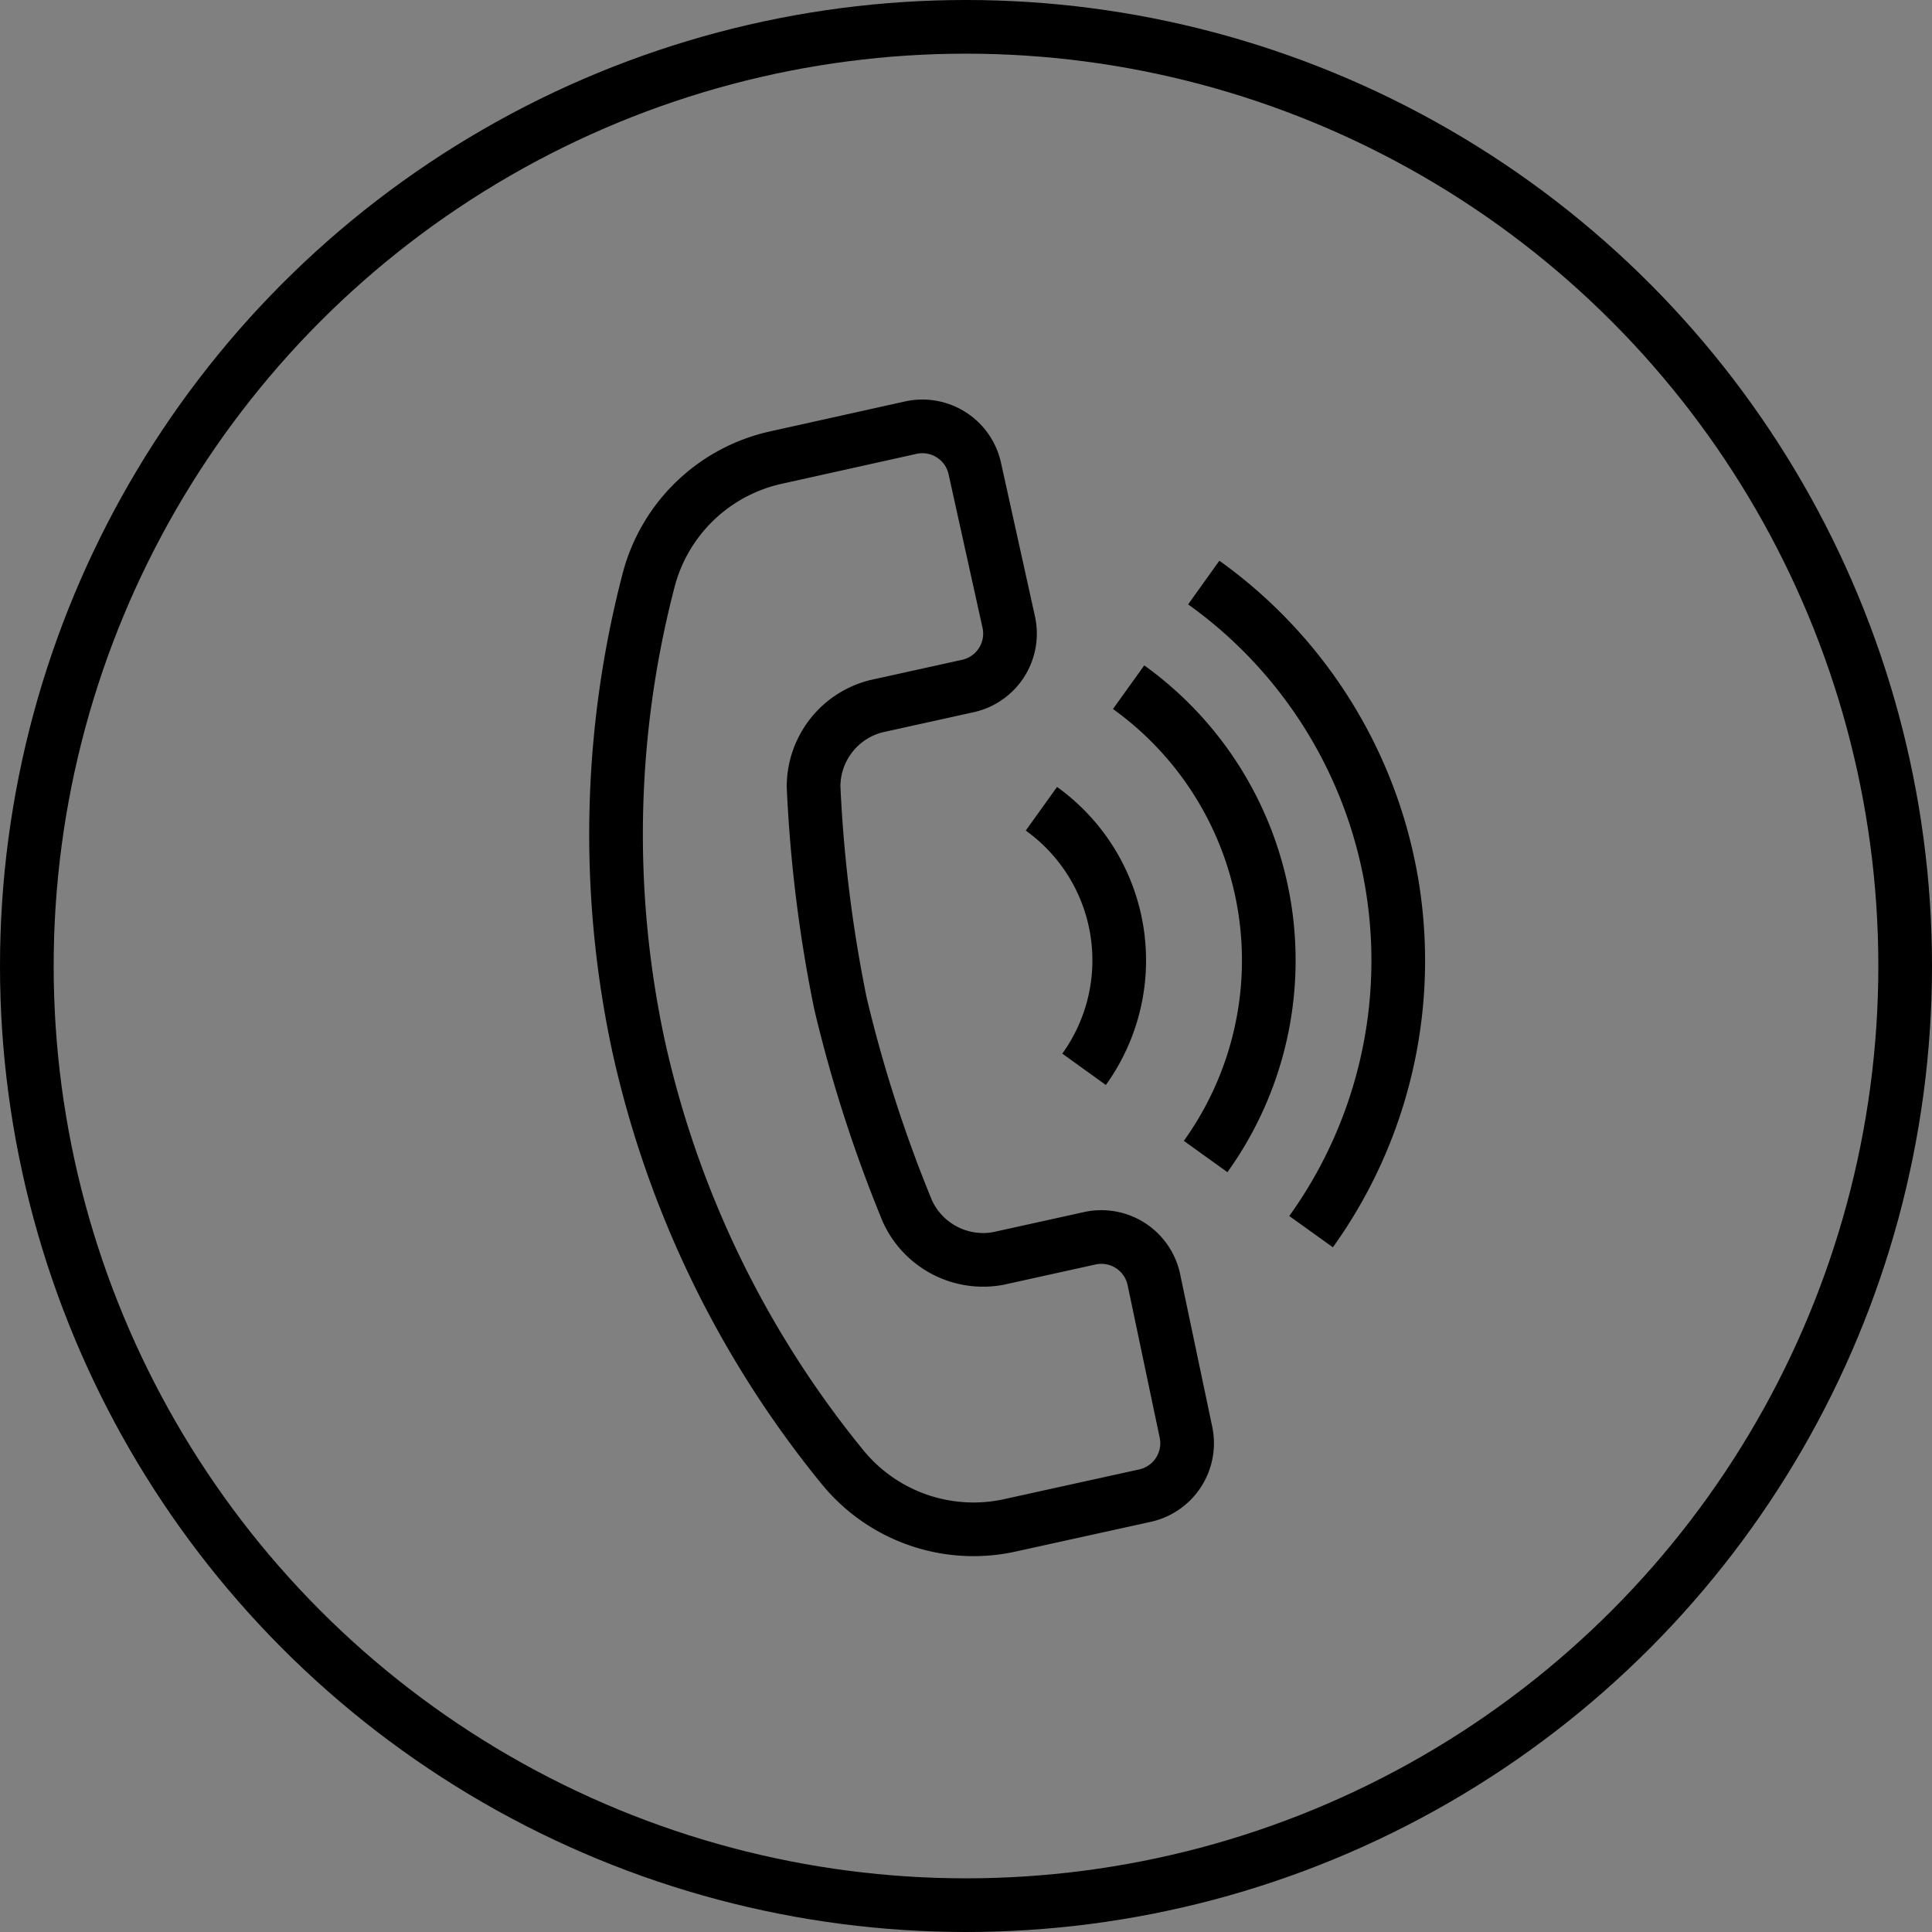 <svg id="Layer_2" data-name="Layer 2" xmlns="http://www.w3.org/2000/svg" xmlns:xlink="http://www.w3.org/1999/xlink" viewBox="0 0 72 72"><rect x="0" y="0" width="72" height="72" fill="#808080" stroke="none"/><defs><style>.cls-1,.cls-2,.cls-4{fill:#fff;}.cls-1{clip-rule:evenodd;}.cls-2{fill-rule:evenodd;}.cls-3{clip-path:url(#clip-path);}.cls-5{clip-path:url(#clip-path-2);}.cls-6{fill:none;stroke:#000;stroke-miterlimit:10;stroke-width:2px;}</style><clipPath id="clip-path"><path class="cls-1" d="M-536.13,409.79a30.21,30.21,0,0,1-8-20.47,30.14,30.14,0,0,1,8.9-21.47l.26-.27,1.95,1.95-.27.26a27.47,27.47,0,0,0-8.09,19.53,27.52,27.52,0,0,0,7.15,18.53l3.76-3.76A22.2,22.2,0,0,1-536,389.32a22.19,22.19,0,0,1,6.54-15.79l.27-.26,1.94,1.94-.27.26a19.5,19.5,0,0,0-5.73,13.85,19.55,19.55,0,0,0,4.81,12.83l4.65-4.66a13,13,0,0,1-2.89-8.17,12.93,12.93,0,0,1,3.81-9.2l.26-.26,1.95,1.94-.27.26a10.24,10.24,0,0,0-3,7.26,10.06,10.06,0,0,0,2.1,6.22l3.46-3.46a5.45,5.45,0,0,1-.75-2.76,5.46,5.46,0,0,1,5.45-5.45,5.45,5.45,0,0,1,2.76.75l30.1-30.1a47.69,47.69,0,0,0-32.86-13.08,47.88,47.88,0,0,0-47.88,47.88,47.69,47.69,0,0,0,13.08,32.86Z"/></clipPath><clipPath id="clip-path-2"><path class="cls-1" d="M-478.9,356.46l-12.39,12.39a30.21,30.21,0,0,1,8,20.47,30.14,30.14,0,0,1-8.9,21.47l-.26.27-1.95-1.95.27-.26a27.43,27.43,0,0,0,8.09-19.53,27.52,27.52,0,0,0-7.15-18.53l-3.75,3.76a22.24,22.24,0,0,1,5.61,14.77,22.15,22.15,0,0,1-6.54,15.79l-.26.27-1.95-1.95.27-.26a19.45,19.45,0,0,0,5.73-13.85,19.49,19.49,0,0,0-4.81-12.82l-4.65,4.65a13,13,0,0,1,2.89,8.17,12.89,12.89,0,0,1-3.81,9.2l-.26.27-2-2,.27-.26a10.2,10.2,0,0,0,3-7.26,10.11,10.11,0,0,0-2.1-6.22l-3.46,3.47a5.41,5.41,0,0,1,.75,2.75,5.46,5.46,0,0,1-4.07,5.28v31.89h-2.75V394.6a5.25,5.25,0,0,1-1.38-.58l-30.11,30.11a47.7,47.7,0,0,0,32.86,13.07,47.88,47.88,0,0,0,47.88-47.88,47.76,47.76,0,0,0-13.07-32.86"/></clipPath></defs><path class="cls-2" d="M-536.13,409.79a30.21,30.21,0,0,1-8-20.47,30.14,30.14,0,0,1,8.9-21.47l.26-.27,1.95,1.95-.27.26a27.47,27.47,0,0,0-8.09,19.53,27.52,27.52,0,0,0,7.15,18.53l3.76-3.76A22.2,22.2,0,0,1-536,389.32a22.19,22.19,0,0,1,6.54-15.79l.27-.26,1.94,1.94-.27.26a19.5,19.5,0,0,0-5.73,13.85,19.55,19.55,0,0,0,4.81,12.83l4.65-4.66a13,13,0,0,1-2.89-8.17,12.93,12.93,0,0,1,3.81-9.2l.26-.26,1.95,1.94-.27.26a10.24,10.24,0,0,0-3,7.26,10.06,10.06,0,0,0,2.1,6.22l3.46-3.46a5.45,5.45,0,0,1-.75-2.76,5.46,5.46,0,0,1,5.45-5.45,5.45,5.45,0,0,1,2.76.75l30.1-30.1a47.69,47.69,0,0,0-32.86-13.08,47.88,47.88,0,0,0-47.88,47.88,47.69,47.69,0,0,0,13.08,32.86Z"/><g class="cls-3"><rect class="cls-4" x="-713.59" y="-1600.56" width="1400" height="6482"/></g><path class="cls-2" d="M-478.9,356.46l-12.39,12.39a30.21,30.21,0,0,1,8,20.47,30.14,30.14,0,0,1-8.9,21.47l-.26.27-1.95-1.95.27-.26a27.43,27.43,0,0,0,8.09-19.53,27.52,27.52,0,0,0-7.15-18.53l-3.75,3.76a22.24,22.24,0,0,1,5.61,14.77,22.15,22.15,0,0,1-6.54,15.79l-.26.27-1.95-1.95.27-.26a19.45,19.45,0,0,0,5.73-13.85,19.49,19.49,0,0,0-4.81-12.82l-4.65,4.65a13,13,0,0,1,2.89,8.17,12.89,12.89,0,0,1-3.81,9.2l-.26.27-2-2,.27-.26a10.2,10.2,0,0,0,3-7.26,10.11,10.11,0,0,0-2.1-6.22l-3.46,3.47a5.41,5.41,0,0,1,.75,2.75,5.46,5.46,0,0,1-4.07,5.28v31.89h-2.75V394.6a5.25,5.25,0,0,1-1.38-.58l-30.11,30.11a47.7,47.7,0,0,0,32.86,13.07,47.88,47.88,0,0,0,47.88-47.88,47.76,47.76,0,0,0-13.07-32.86"/><g class="cls-5"><rect class="cls-4" x="-713.59" y="-1600.56" width="1400" height="6482"/></g><circle class="cls-6" cx="36" cy="36" r="35"/><path class="cls-6" d="M23.8,39a37.64,37.64,0,0,0,7.61,15.69,6.3,6.3,0,0,0,6.25,2.15l5-1.1a2,2,0,0,0,1.53-2.4L43,47.68a2,2,0,0,0-2.4-1.53l-3.4.75a3.1,3.1,0,0,1-3.39-1.78h0a51.56,51.56,0,0,1-2.49-7.73h0a52,52,0,0,1-1-8.07h0a3.09,3.09,0,0,1,2.33-3l3.4-.75a2,2,0,0,0,1.54-2.4l-1.26-5.7a2,2,0,0,0-2.4-1.53l-5,1.11a6.31,6.31,0,0,0-4.76,4.58A37.55,37.55,0,0,0,23.8,39Z"/><path class="cls-6" d="M38.81,30.14a6.95,6.95,0,0,1,1.59,9.71"/><path class="cls-6" d="M42.06,25.61A12.53,12.53,0,0,1,44.93,43.1"/><path class="cls-6" d="M44.86,21.71a17.32,17.32,0,0,1,4,24.19"/></svg>
